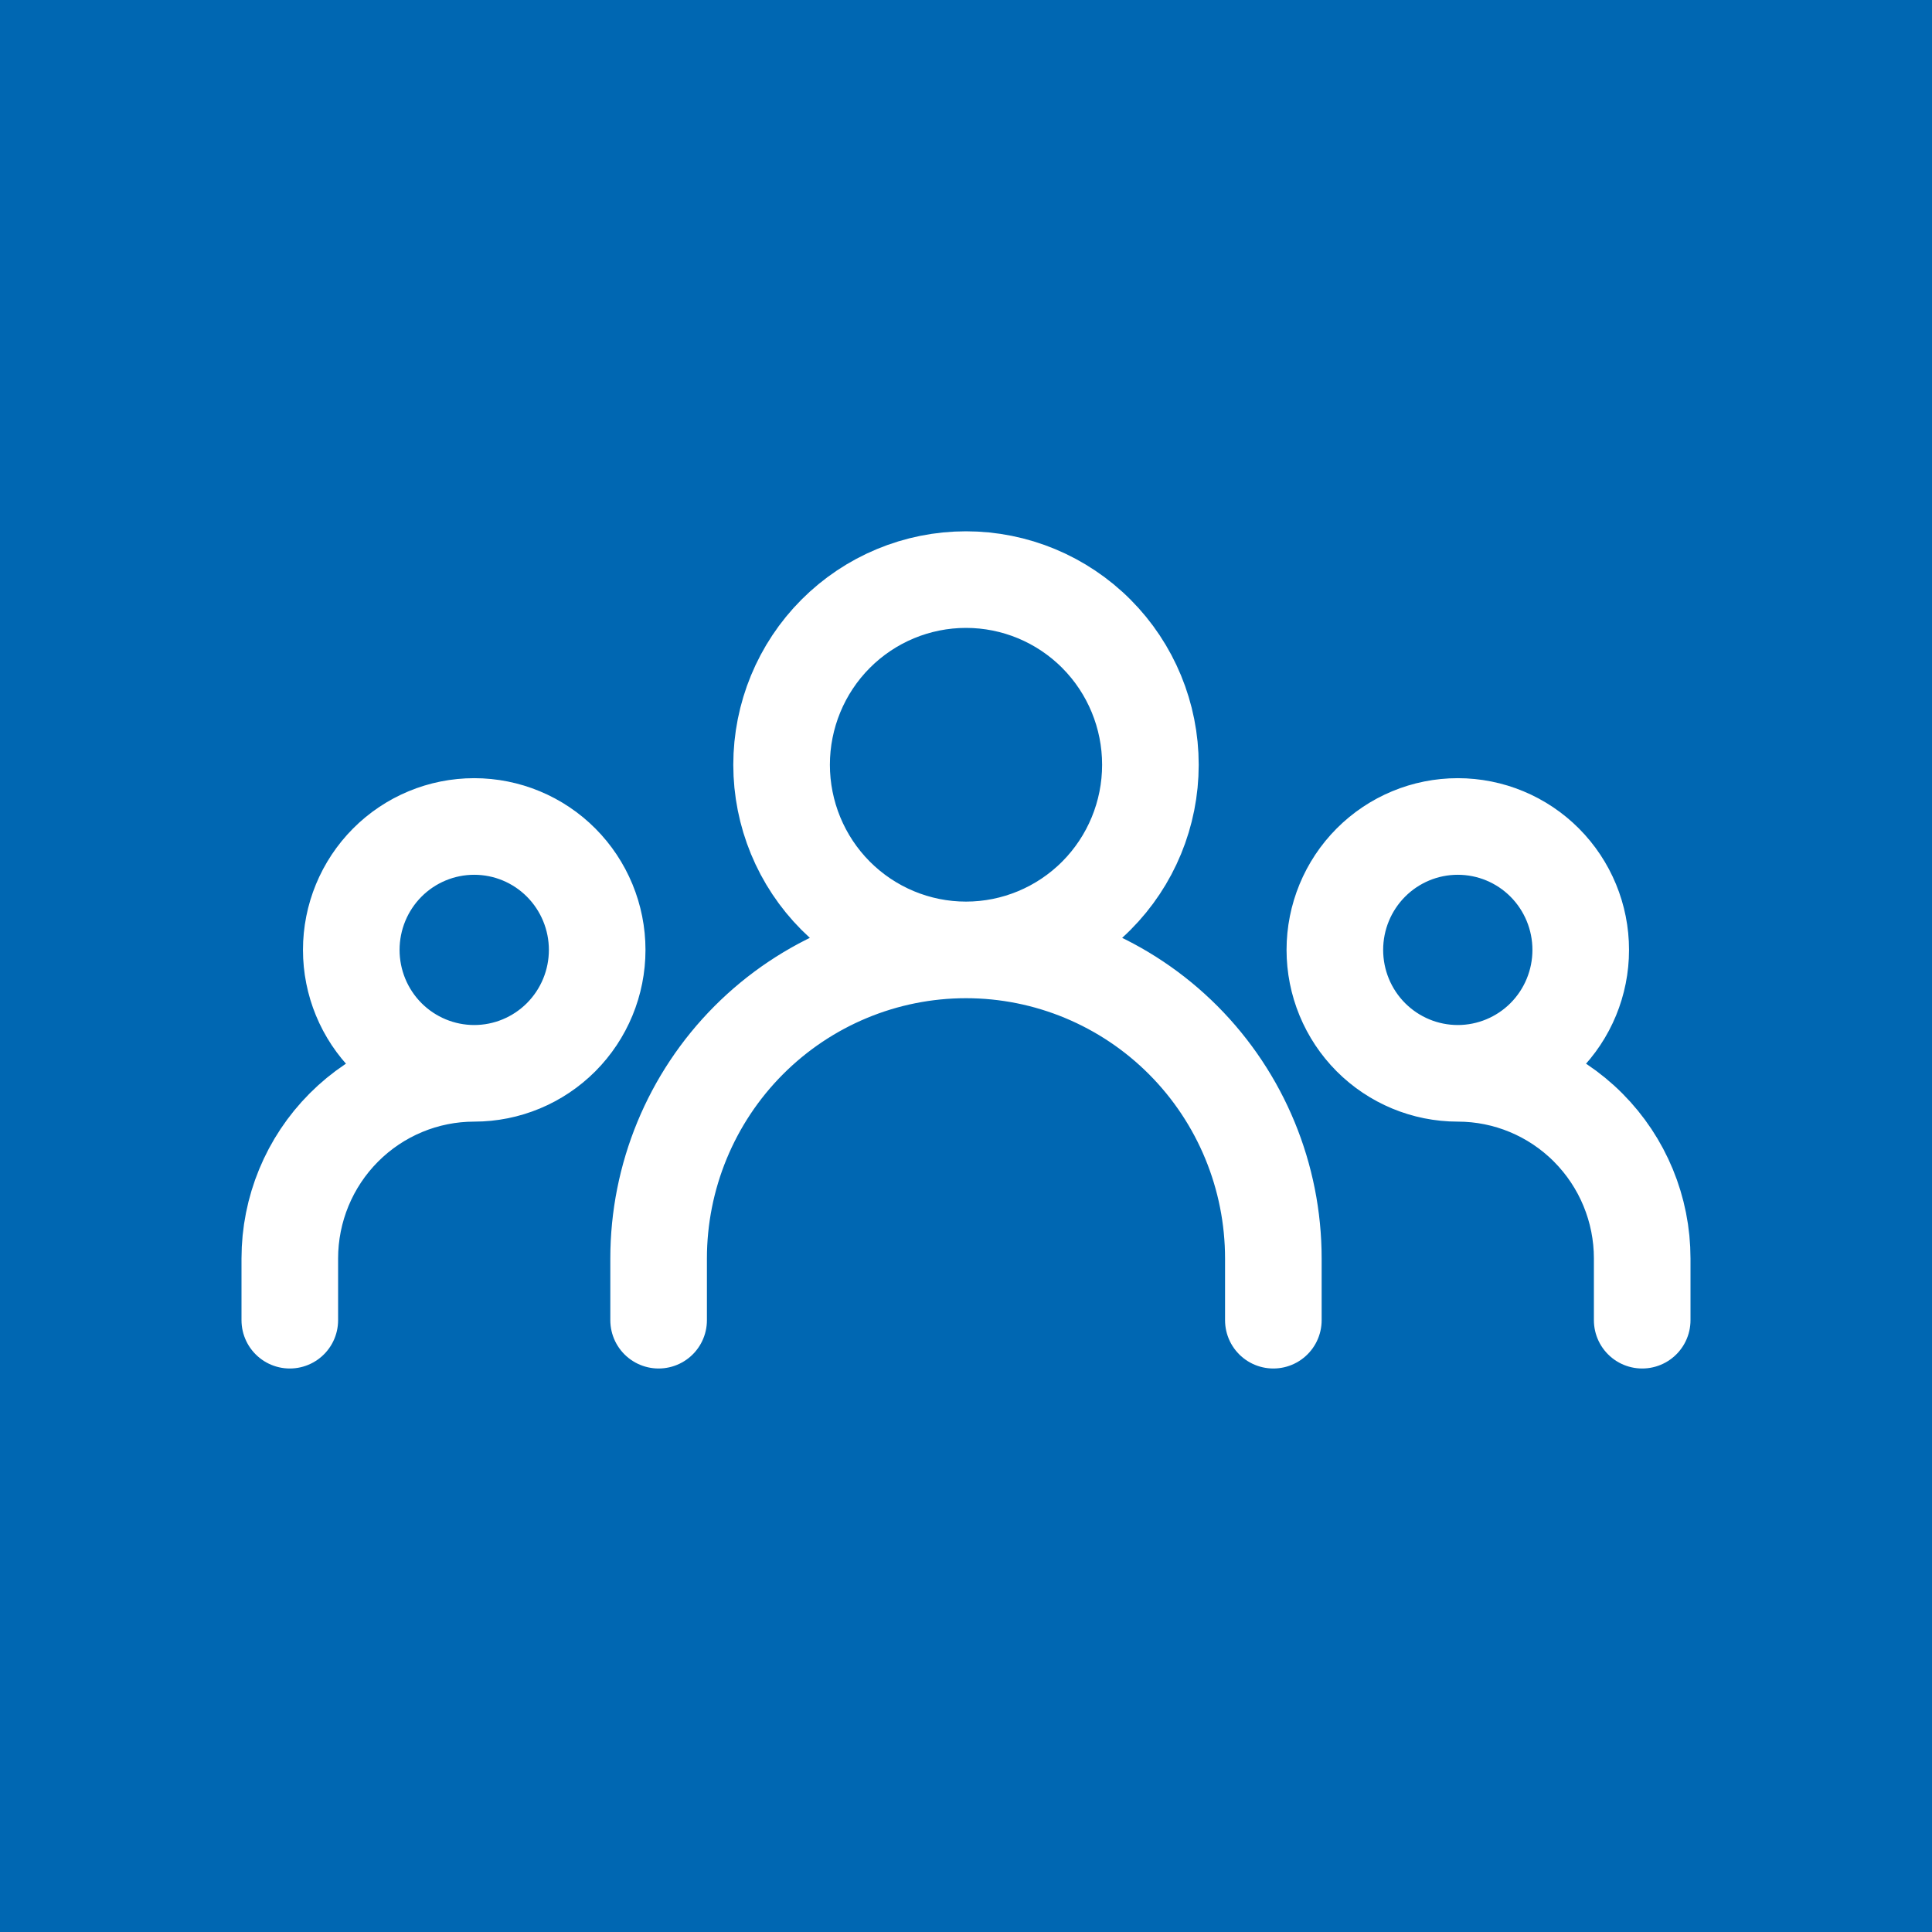 <svg width="60" height="60" viewBox="0 0 60 60" fill="none" xmlns="http://www.w3.org/2000/svg">
<rect width="60" height="60" fill="#0067B2"/>
<path d="M20.454 41V39.083C20.454 36.542 21.46 34.104 23.25 32.307C25.041 30.51 27.468 29.5 30 29.5M30 29.5C32.532 29.5 34.959 30.51 36.75 32.307C38.54 34.104 39.545 36.542 39.545 39.083V41M30 29.5C31.519 29.5 32.976 28.894 34.05 27.816C35.124 26.738 35.727 25.275 35.727 23.75C35.727 22.225 35.124 20.762 34.05 19.684C32.976 18.606 31.519 18 30 18C28.481 18 27.024 18.606 25.95 19.684C24.876 20.762 24.273 22.225 24.273 23.75C24.273 25.275 24.876 26.738 25.95 27.816C27.024 28.894 28.481 29.5 30 29.5ZM9 41V39.083C9 37.558 9.603 36.096 10.678 35.017C11.752 33.939 13.208 33.333 14.727 33.333M14.727 33.333C15.74 33.333 16.711 32.929 17.427 32.211C18.143 31.492 18.546 30.517 18.546 29.5C18.546 28.483 18.143 27.508 17.427 26.789C16.711 26.07 15.74 25.667 14.727 25.667C13.715 25.667 12.743 26.07 12.027 26.789C11.311 27.508 10.909 28.483 10.909 29.5C10.909 30.517 11.311 31.492 12.027 32.211C12.743 32.929 13.715 33.333 14.727 33.333ZM51 41V39.083C51 37.558 50.397 36.096 49.322 35.017C48.248 33.939 46.792 33.333 45.273 33.333M45.273 33.333C46.285 33.333 47.257 32.929 47.973 32.211C48.689 31.492 49.091 30.517 49.091 29.5C49.091 28.483 48.689 27.508 47.973 26.789C47.257 26.07 46.285 25.667 45.273 25.667C44.26 25.667 43.289 26.07 42.573 26.789C41.857 27.508 41.455 28.483 41.455 29.5C41.455 30.517 41.857 31.492 42.573 32.211C43.289 32.929 44.26 33.333 45.273 33.333Z" stroke="white" stroke-width="3" stroke-linecap="round" stroke-linejoin="round"/>
</svg>

